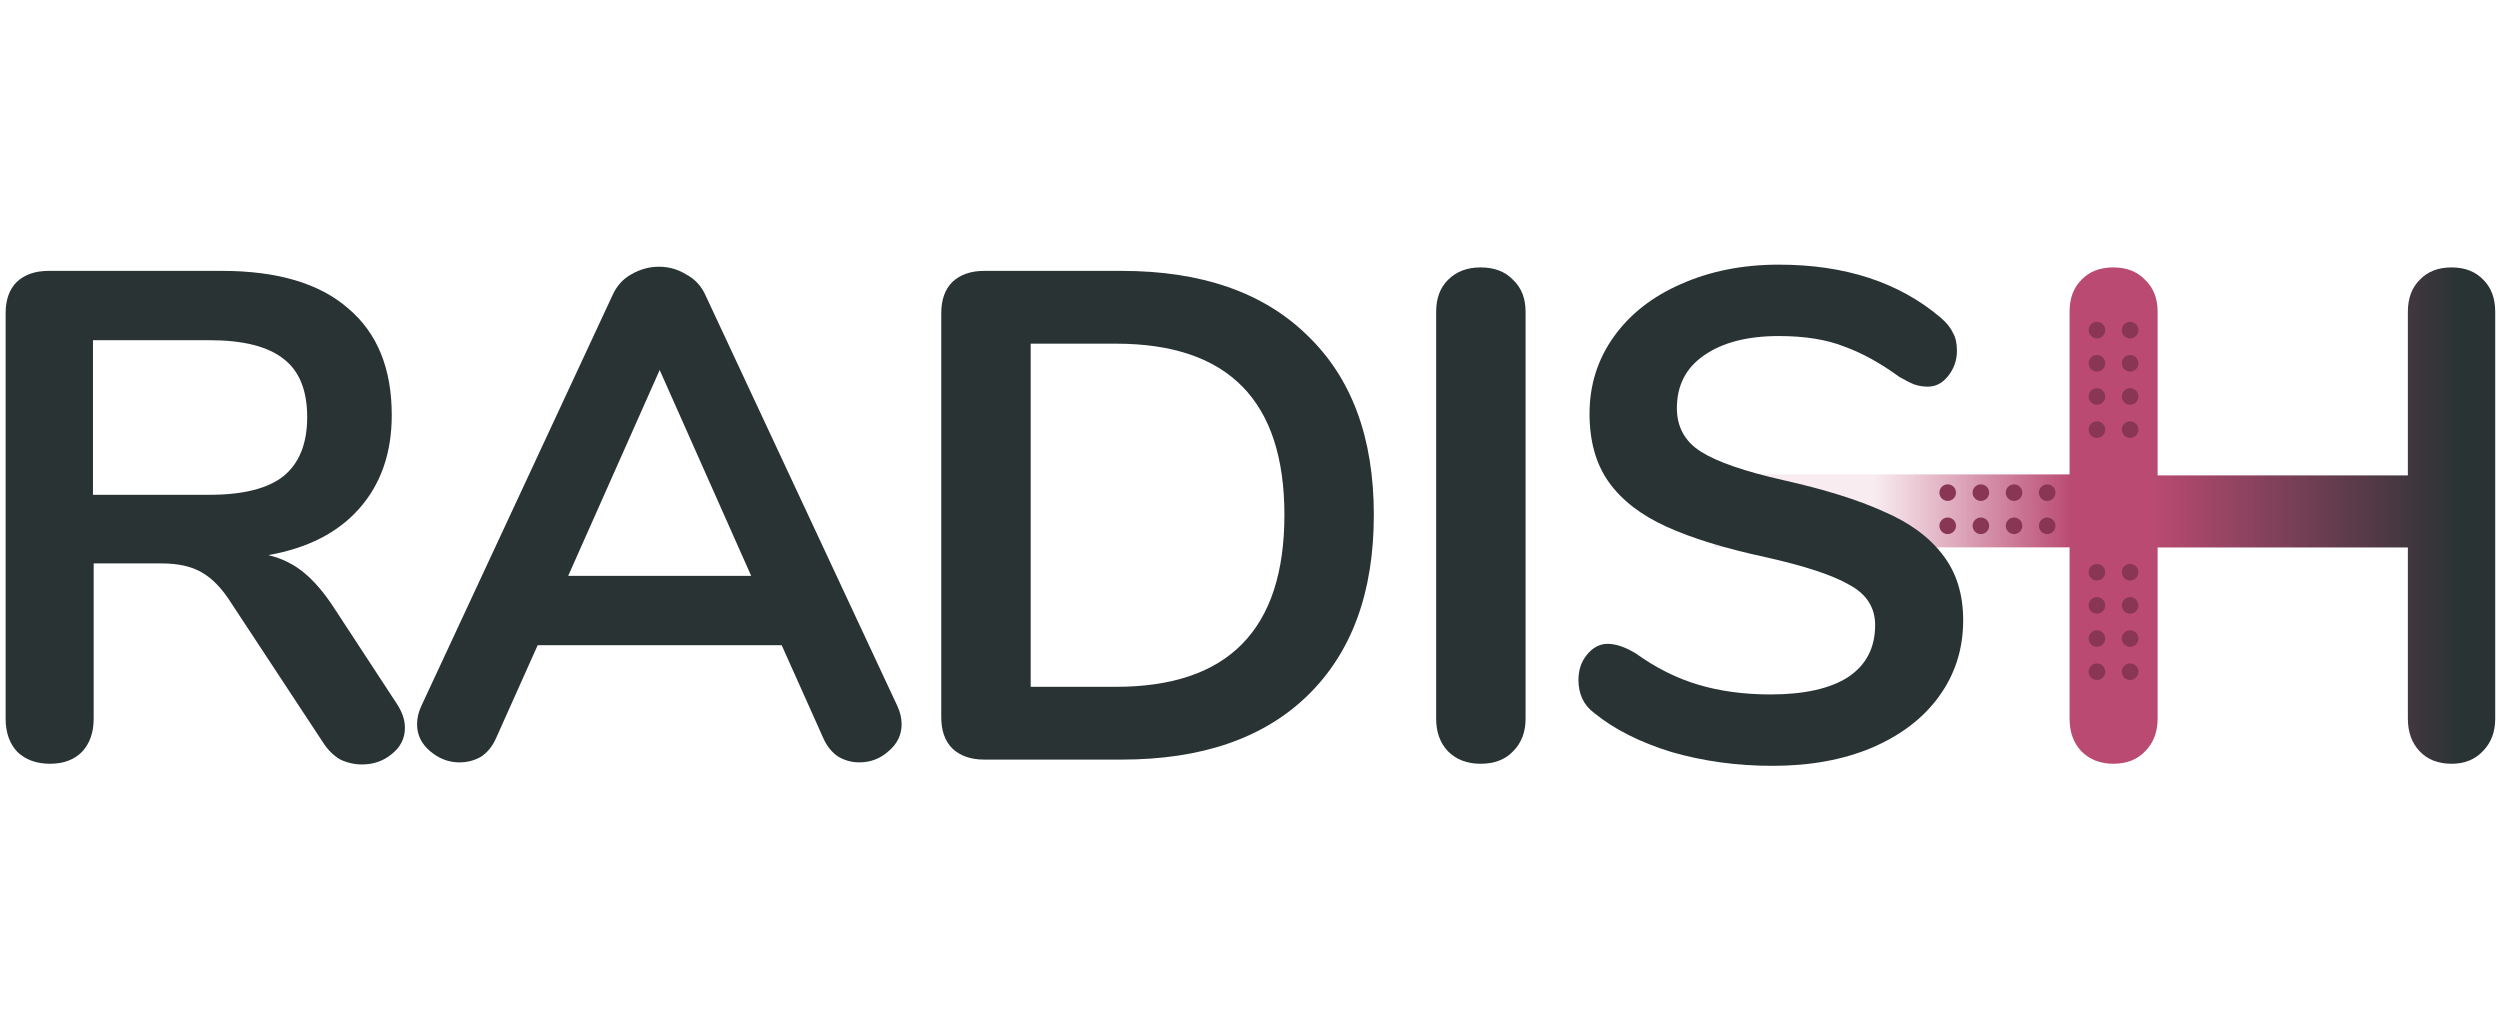 <svg width="444" height="184" viewBox="0 0 444 184" fill="none" xmlns="http://www.w3.org/2000/svg">
<path d="M304.391 84.253H368V97.211H304.391V84.253Z" fill="url(#paint0_linear_1_2)"/>
<path d="M70.438 124.933C71.423 126.41 71.915 127.846 71.915 129.242C71.915 131.129 71.135 132.689 69.576 133.92C68.098 135.151 66.334 135.767 64.282 135.767C62.969 135.767 61.696 135.48 60.465 134.905C59.316 134.248 58.331 133.305 57.51 132.073L41.136 107.204C39.494 104.577 37.73 102.731 35.842 101.664C34.036 100.597 31.656 100.063 28.701 100.063H16.636V127.641C16.636 130.104 15.938 132.073 14.543 133.551C13.148 134.946 11.26 135.644 8.879 135.644C6.499 135.644 4.57 134.946 3.093 133.551C1.698 132.073 1 130.104 1 127.641V55.618C1 53.238 1.657 51.391 2.97 50.078C4.365 48.765 6.253 48.108 8.633 48.108H39.412C49.262 48.108 56.731 50.324 61.819 54.756C66.99 59.106 69.576 65.426 69.576 73.716C69.576 80.447 67.647 85.987 63.789 90.337C60.014 94.605 54.638 97.355 47.661 98.586C50.041 99.16 52.134 100.186 53.94 101.664C55.746 103.141 57.51 105.193 59.234 107.819L70.438 124.933ZM37.196 87.875C43.188 87.875 47.579 86.767 50.37 84.55C53.16 82.252 54.556 78.764 54.556 74.086C54.556 69.325 53.16 65.878 50.37 63.744C47.579 61.528 43.188 60.42 37.196 60.42H16.513V87.875H37.196Z" fill="#293334"/>
<path d="M159.389 125.425C159.882 126.492 160.128 127.559 160.128 128.626C160.128 130.514 159.348 132.114 157.789 133.428C156.311 134.741 154.588 135.398 152.618 135.398C151.305 135.398 150.073 135.069 148.924 134.413C147.775 133.674 146.872 132.566 146.216 131.088L138.829 114.591H95.492L88.105 131.088C87.448 132.566 86.545 133.674 85.396 134.413C84.247 135.069 82.975 135.398 81.58 135.398C79.692 135.398 77.968 134.741 76.409 133.428C74.849 132.114 74.07 130.514 74.07 128.626C74.07 127.559 74.316 126.492 74.808 125.425L108.788 52.417C109.527 50.776 110.635 49.544 112.112 48.724C113.672 47.821 115.314 47.369 117.037 47.369C118.761 47.369 120.361 47.821 121.839 48.724C123.398 49.544 124.547 50.776 125.286 52.417L159.389 125.425ZM100.909 102.279H133.412L117.16 65.714L100.909 102.279Z" fill="#293334"/>
<path d="M174.802 134.905C172.422 134.905 170.534 134.248 169.138 132.935C167.825 131.622 167.169 129.775 167.169 127.395V55.618C167.169 53.238 167.825 51.391 169.138 50.078C170.534 48.765 172.422 48.108 174.802 48.108H199.179C213.378 48.108 224.377 51.925 232.174 59.558C240.053 67.109 243.993 77.738 243.993 91.445C243.993 105.234 240.053 115.945 232.174 123.578C224.377 131.129 213.378 134.905 199.179 134.905H174.802ZM198.194 121.978C218.139 121.978 228.111 111.8 228.111 91.445C228.111 71.172 218.139 61.035 198.194 61.035H183.051V121.978H198.194Z" fill="#293334"/>
<path d="M262.942 135.644C260.561 135.644 258.632 134.905 257.155 133.428C255.76 131.95 255.062 130.021 255.062 127.641V55.372C255.062 52.992 255.76 51.104 257.155 49.709C258.632 48.231 260.561 47.492 262.942 47.492C265.404 47.492 267.333 48.231 268.728 49.709C270.205 51.104 270.944 52.992 270.944 55.372V127.641C270.944 130.021 270.205 131.95 268.728 133.428C267.333 134.905 265.404 135.644 262.942 135.644Z" fill="#293334"/>
<path d="M314.804 136.013C308.484 136.013 302.493 135.192 296.829 133.551C291.248 131.827 286.693 129.529 283.163 126.656C281.276 125.261 280.332 123.291 280.332 120.747C280.332 119.023 280.824 117.546 281.809 116.314C282.876 115.001 284.107 114.345 285.503 114.345C286.98 114.345 288.663 114.919 290.55 116.068C294.08 118.613 297.773 120.459 301.631 121.608C305.488 122.758 309.757 123.332 314.435 123.332C320.427 123.332 325.023 122.306 328.224 120.254C331.425 118.12 333.025 115.042 333.025 111.02C333.025 107.902 331.507 105.521 328.47 103.88C325.515 102.156 320.55 100.515 313.573 98.955C306.35 97.396 300.482 95.59 295.967 93.538C291.453 91.486 288.047 88.859 285.749 85.659C283.451 82.457 282.302 78.395 282.302 73.47C282.302 68.381 283.738 63.826 286.611 59.804C289.483 55.782 293.464 52.663 298.553 50.447C303.724 48.149 309.51 47 315.912 47C327.649 47 337.211 50.119 344.598 56.357C345.665 57.26 346.404 58.163 346.815 59.065C347.307 59.886 347.553 60.953 347.553 62.266C347.553 63.99 347.02 65.508 345.953 66.822C344.968 68.053 343.778 68.668 342.382 68.668C341.562 68.668 340.782 68.545 340.043 68.299C339.386 68.053 338.484 67.602 337.335 66.945C333.969 64.483 330.686 62.677 327.485 61.528C324.366 60.297 320.509 59.681 315.912 59.681C310.331 59.681 305.899 60.83 302.616 63.128C299.415 65.344 297.814 68.463 297.814 72.485C297.814 75.85 299.251 78.436 302.123 80.241C304.996 82.047 309.88 83.73 316.774 85.289C324.079 86.931 329.989 88.778 334.503 90.829C339.099 92.799 342.588 95.344 344.968 98.463C347.43 101.582 348.661 105.48 348.661 110.159C348.661 115.247 347.225 119.762 344.352 123.701C341.562 127.559 337.581 130.596 332.41 132.812C327.321 134.946 321.453 136.013 314.804 136.013Z" fill="#293334"/>
<path d="M435.394 47.492C437.774 47.492 439.662 48.231 441.057 49.709C442.452 51.104 443.15 52.992 443.15 55.372V127.641C443.15 130.021 442.411 131.95 440.934 133.428C439.539 134.905 437.692 135.644 435.394 135.644C433.013 135.644 431.126 134.905 429.73 133.428C428.335 131.95 427.637 130.021 427.637 127.641V97.231H383.192V127.641C383.192 130.021 382.454 131.95 380.976 133.428C379.581 134.905 377.693 135.644 375.313 135.644C373.015 135.644 371.127 134.905 369.65 133.428C368.254 131.95 367.557 130.021 367.557 127.641V55.372C367.557 52.992 368.254 51.104 369.65 49.709C371.045 48.231 372.933 47.492 375.313 47.492C377.693 47.492 379.581 48.231 380.976 49.709C382.454 51.104 383.192 52.992 383.192 55.372V84.427H427.637V55.372C427.637 52.992 428.335 51.104 429.73 49.709C431.126 48.231 433.013 47.492 435.394 47.492Z" fill="url(#paint1_linear_1_2)"/>
<path d="M378.306 60.105C379.119 60.105 379.778 59.446 379.778 58.633C379.778 57.819 379.119 57.16 378.306 57.16C377.493 57.16 376.834 57.819 376.834 58.633C376.834 59.446 377.493 60.105 378.306 60.105Z" fill="#883654"/>
<path d="M378.306 65.995C379.119 65.995 379.778 65.336 379.778 64.522C379.778 63.709 379.119 63.05 378.306 63.05C377.493 63.05 376.834 63.709 376.834 64.522C376.834 65.336 377.493 65.995 378.306 65.995Z" fill="#883654"/>
<path d="M378.306 71.885C379.119 71.885 379.778 71.225 379.778 70.412C379.778 69.599 379.119 68.94 378.306 68.94C377.493 68.94 376.834 69.599 376.834 70.412C376.834 71.225 377.493 71.885 378.306 71.885Z" fill="#883654"/>
<path d="M378.306 77.774C379.119 77.774 379.778 77.115 379.778 76.302C379.778 75.489 379.119 74.83 378.306 74.83C377.493 74.83 376.834 75.489 376.834 76.302C376.834 77.115 377.493 77.774 378.306 77.774Z" fill="#883654"/>
<path d="M344.441 87.492C344.441 88.305 345.1 88.965 345.913 88.965C346.726 88.965 347.385 88.305 347.385 87.492C347.385 86.679 346.726 86.02 345.913 86.02C345.1 86.02 344.441 86.679 344.441 87.492Z" fill="#883654"/>
<path d="M344.441 93.382C344.441 94.195 345.1 94.855 345.913 94.855C346.726 94.855 347.385 94.195 347.385 93.382C347.385 92.569 346.726 91.91 345.913 91.91C345.1 91.91 344.441 92.569 344.441 93.382Z" fill="#883654"/>
<path d="M350.331 87.492C350.331 88.305 350.99 88.965 351.803 88.965C352.616 88.965 353.275 88.305 353.275 87.492C353.275 86.679 352.616 86.02 351.803 86.02C350.99 86.02 350.331 86.679 350.331 87.492Z" fill="#883654"/>
<path d="M350.331 93.382C350.331 94.195 350.99 94.855 351.803 94.855C352.616 94.855 353.275 94.195 353.275 93.382C353.275 92.569 352.616 91.91 351.803 91.91C350.99 91.91 350.331 92.569 350.331 93.382Z" fill="#883654"/>
<path d="M356.221 87.492C356.221 88.305 356.88 88.965 357.693 88.965C358.506 88.965 359.165 88.305 359.165 87.492C359.165 86.679 358.506 86.02 357.693 86.02C356.88 86.02 356.221 86.679 356.221 87.492Z" fill="#883654"/>
<path d="M356.221 93.382C356.221 94.195 356.88 94.855 357.693 94.855C358.506 94.855 359.165 94.195 359.165 93.382C359.165 92.569 358.506 91.91 357.693 91.91C356.88 91.91 356.221 92.569 356.221 93.382Z" fill="#883654"/>
<path d="M362.11 87.492C362.11 88.305 362.769 88.965 363.582 88.965C364.395 88.965 365.054 88.305 365.054 87.492C365.054 86.679 364.395 86.02 363.582 86.02C362.769 86.02 362.11 86.679 362.11 87.492Z" fill="#883654"/>
<path d="M362.11 93.382C362.11 94.195 362.769 94.855 363.582 94.855C364.395 94.855 365.054 94.195 365.054 93.382C365.054 92.569 364.395 91.91 363.582 91.91C362.769 91.91 362.11 92.569 362.11 93.382Z" fill="#883654"/>
<path d="M372.417 60.105C373.23 60.105 373.889 59.446 373.889 58.633C373.889 57.819 373.23 57.16 372.417 57.16C371.604 57.16 370.945 57.819 370.945 58.633C370.945 59.446 371.604 60.105 372.417 60.105Z" fill="#883654"/>
<path d="M372.417 65.995C373.23 65.995 373.889 65.336 373.889 64.522C373.889 63.709 373.23 63.05 372.417 63.05C371.604 63.05 370.945 63.709 370.945 64.522C370.945 65.336 371.604 65.995 372.417 65.995Z" fill="#883654"/>
<path d="M372.417 71.885C373.23 71.885 373.889 71.225 373.889 70.412C373.889 69.599 373.23 68.94 372.417 68.94C371.604 68.94 370.945 69.599 370.945 70.412C370.945 71.225 371.604 71.885 372.417 71.885Z" fill="#883654"/>
<path d="M372.417 77.774C373.23 77.774 373.889 77.115 373.889 76.302C373.889 75.489 373.23 74.83 372.417 74.83C371.604 74.83 370.945 75.489 370.945 76.302C370.945 77.115 371.604 77.774 372.417 77.774Z" fill="#883654"/>
<path d="M378.306 103.1C379.119 103.1 379.778 102.441 379.778 101.628C379.778 100.815 379.119 100.156 378.306 100.156C377.493 100.156 376.834 100.815 376.834 101.628C376.834 102.441 377.493 103.1 378.306 103.1Z" fill="#883654"/>
<path d="M378.306 108.99C379.119 108.99 379.778 108.331 379.778 107.518C379.778 106.705 379.119 106.046 378.306 106.046C377.493 106.046 376.834 106.705 376.834 107.518C376.834 108.331 377.493 108.99 378.306 108.99Z" fill="#883654"/>
<path d="M378.306 114.879C379.119 114.879 379.778 114.22 379.778 113.407C379.778 112.594 379.119 111.935 378.306 111.935C377.493 111.935 376.834 112.594 376.834 113.407C376.834 114.22 377.493 114.879 378.306 114.879Z" fill="#883654"/>
<path d="M378.306 120.769C379.119 120.769 379.778 120.11 379.778 119.297C379.778 118.484 379.119 117.825 378.306 117.825C377.493 117.825 376.834 118.484 376.834 119.297C376.834 120.11 377.493 120.769 378.306 120.769Z" fill="#883654"/>
<path d="M372.417 103.1C373.23 103.1 373.889 102.441 373.889 101.628C373.889 100.815 373.23 100.156 372.417 100.156C371.604 100.156 370.945 100.815 370.945 101.628C370.945 102.441 371.604 103.1 372.417 103.1Z" fill="#883654"/>
<path d="M372.417 108.99C373.23 108.99 373.889 108.331 373.889 107.518C373.889 106.705 373.23 106.046 372.417 106.046C371.604 106.046 370.945 106.705 370.945 107.518C370.945 108.331 371.604 108.99 372.417 108.99Z" fill="#883654"/>
<path d="M372.417 114.879C373.23 114.879 373.889 114.22 373.889 113.407C373.889 112.594 373.23 111.935 372.417 111.935C371.604 111.935 370.945 112.594 370.945 113.407C370.945 114.22 371.604 114.879 372.417 114.879Z" fill="#883654"/>
<path d="M372.417 120.769C373.23 120.769 373.889 120.11 373.889 119.297C373.889 118.484 373.23 117.825 372.417 117.825C371.604 117.825 370.945 118.484 370.945 119.297C370.945 120.11 371.604 120.769 372.417 120.769Z" fill="#883654"/>
<defs>
<linearGradient id="paint0_linear_1_2" x1="368" y1="91.321" x2="332.638" y2="91.321" gradientUnits="userSpaceOnUse">
<stop stop-color="#BA4A72"/>
<stop offset="1" stop-color="#BA4A72" stop-opacity="0.1"/>
</linearGradient>
<linearGradient id="paint1_linear_1_2" x1="437.204" y1="86.903" x2="382.134" y2="86.903" gradientUnits="userSpaceOnUse">
<stop stop-color="#293334"/>
<stop offset="1" stop-color="#BA4A72"/>
</linearGradient>
</defs>
</svg>
